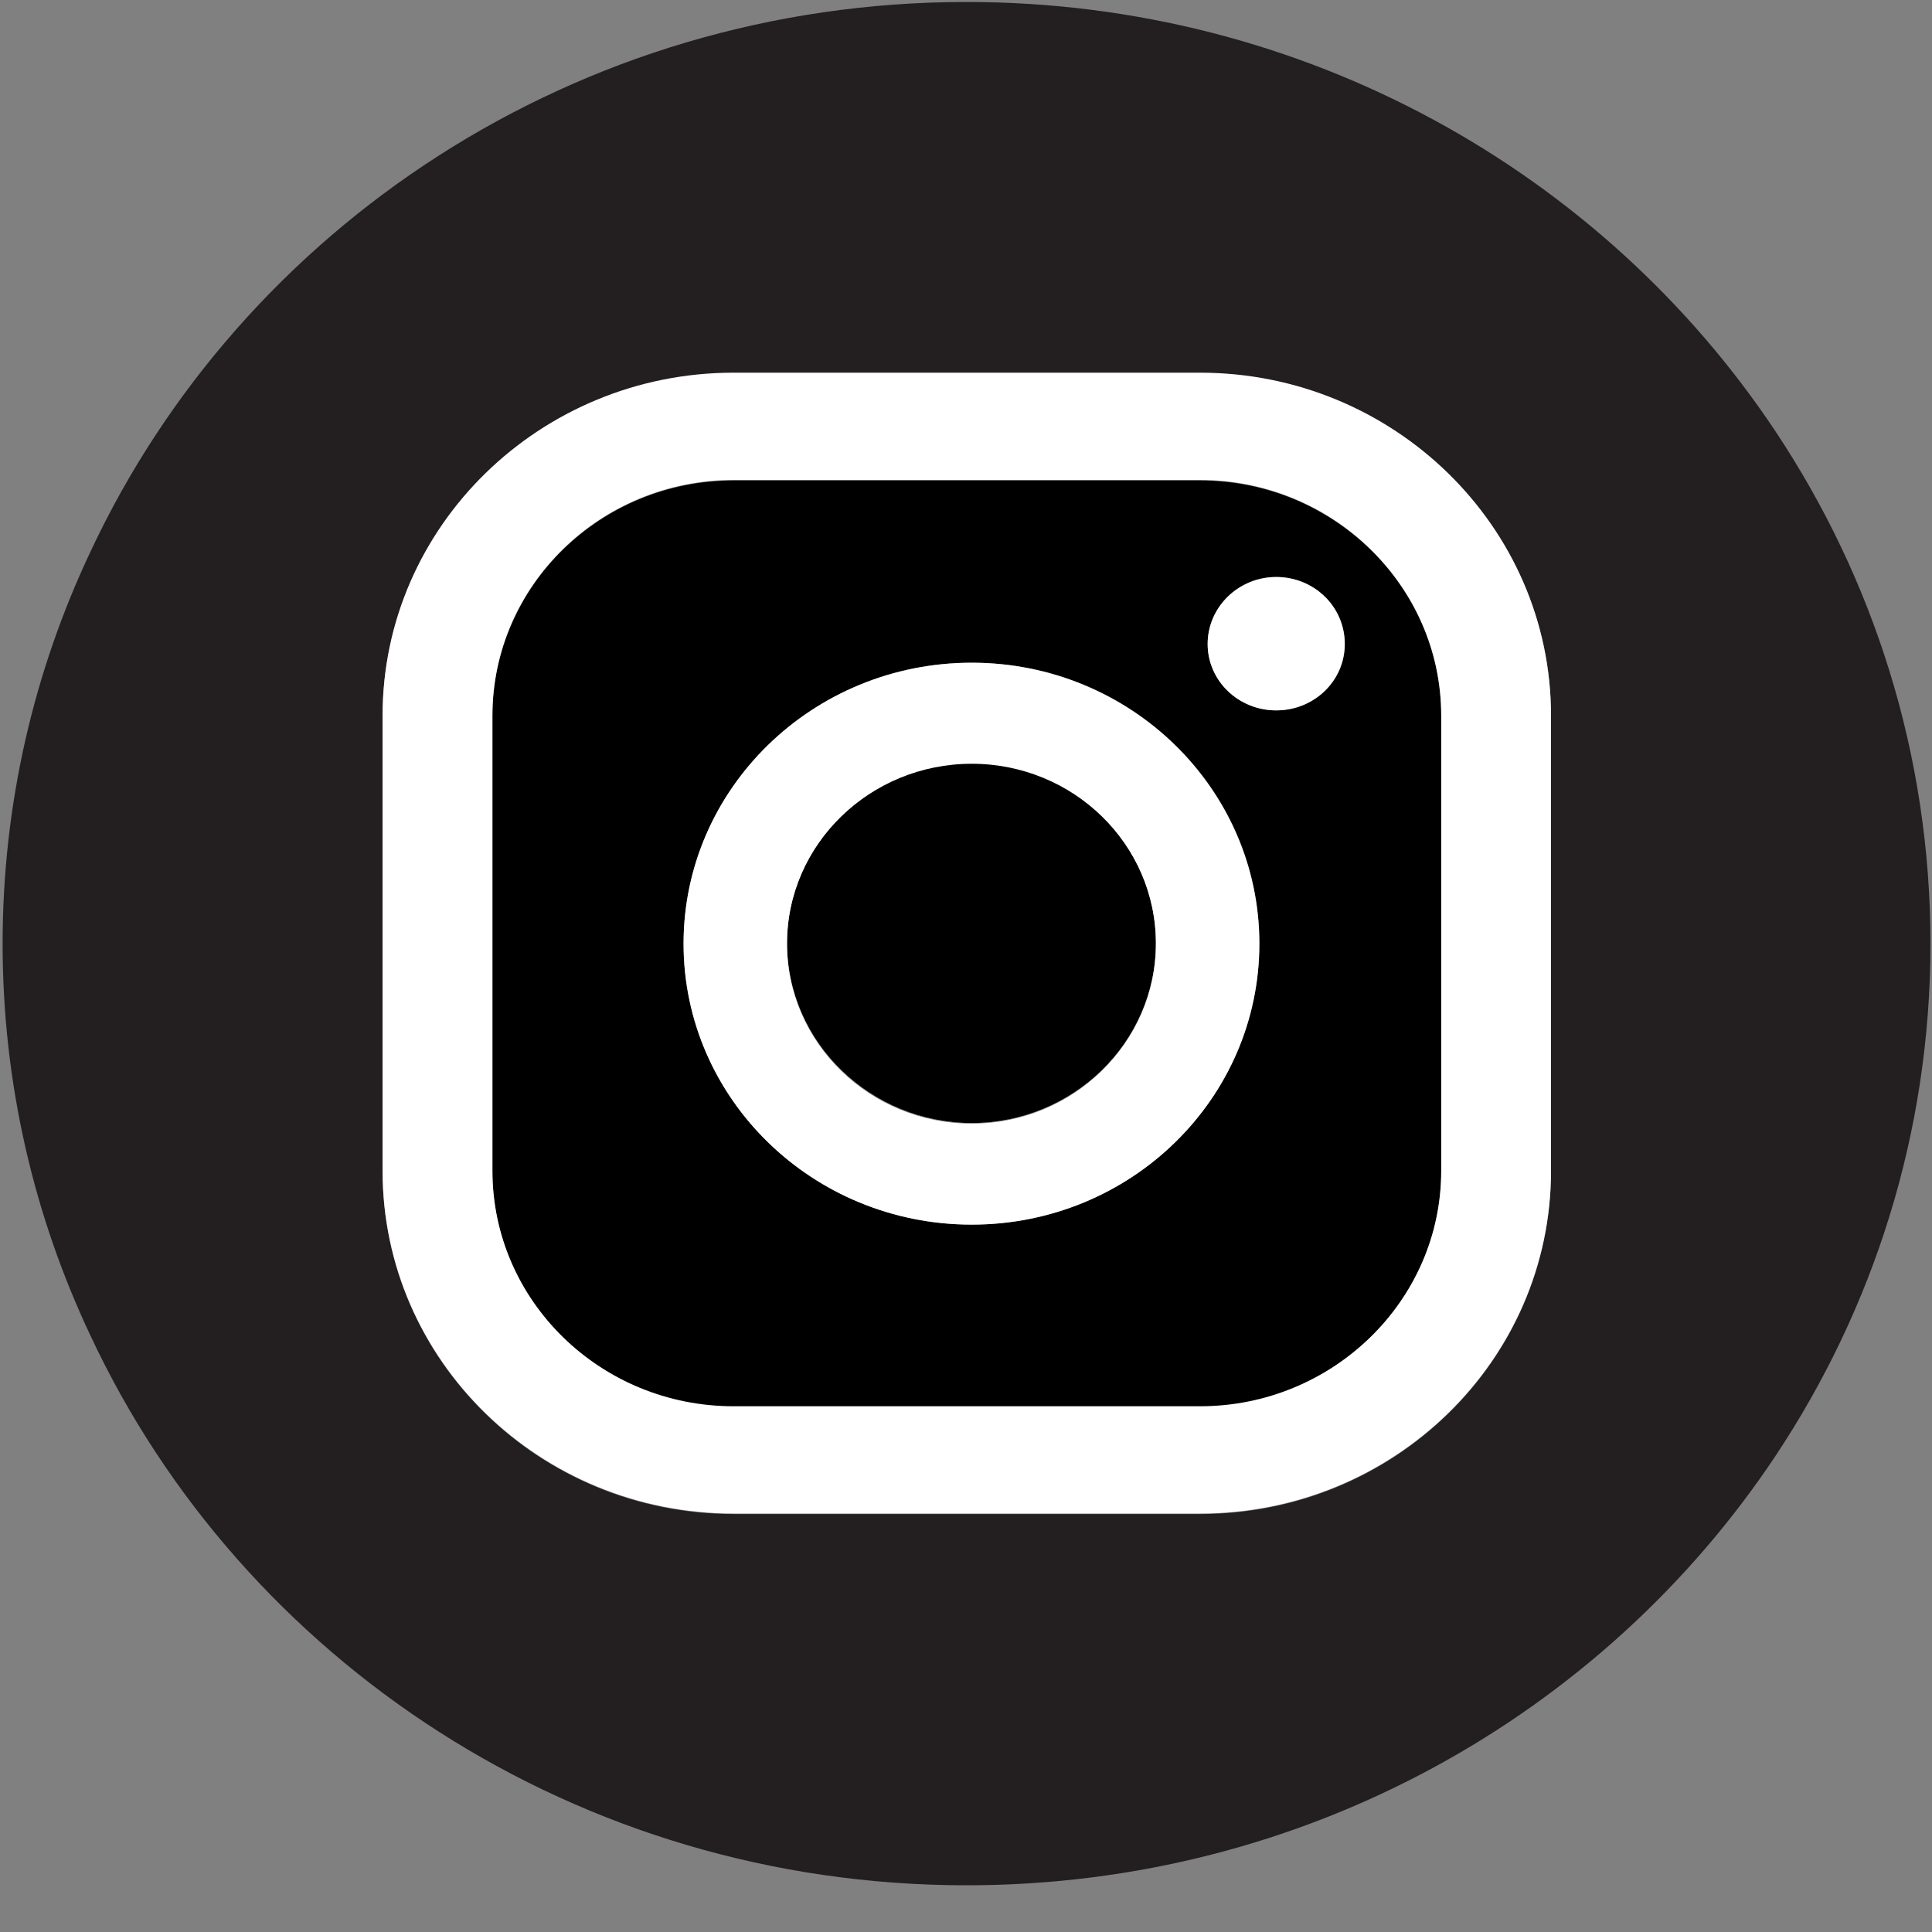 <svg width="40" height="40" viewBox="0 0 40 40" fill="none" xmlns="http://www.w3.org/2000/svg">
<rect x="0" y="0" width="40" height="40" fill="#808080" stroke="none"/>
<path d="M23.932 19.526C23.932 21.582 22.212 23.251 20.119 23.251C18.026 23.251 16.294 21.582 16.294 19.526C16.294 17.469 18.014 15.8 20.119 15.8C22.224 15.8 23.932 17.469 23.932 19.526Z" fill="white"/>
<path d="M23.932 19.526C23.932 21.582 22.212 23.251 20.119 23.251C18.026 23.251 16.294 21.582 16.294 19.526C16.294 17.469 18.014 15.8 20.119 15.8C22.224 15.8 23.932 17.469 23.932 19.526Z" fill="black"/>
<path d="M24.847 9.948H15.187C12.432 9.948 10.195 12.133 10.195 14.825V24.249C10.195 26.94 12.432 29.126 15.187 29.126H24.847C27.59 29.126 29.839 26.94 29.839 24.249V14.825C29.839 12.133 27.59 9.948 24.847 9.948ZM20.119 25.354C16.823 25.354 14.153 22.745 14.153 19.537C14.153 16.329 16.823 13.72 20.119 13.72C23.415 13.72 26.074 16.329 26.074 19.537C26.074 22.745 23.403 25.354 20.119 25.354ZM26.423 14.707C25.641 14.707 25.003 14.096 25.003 13.332C25.003 12.568 25.641 11.945 26.423 11.945C27.204 11.945 27.842 12.557 27.842 13.332C27.842 14.108 27.204 14.707 26.423 14.707Z" fill="black"/>
<path d="M36.756 8.925C33.195 3.578 27.024 0.041 20.011 0.041C11.951 0.041 5.01 4.707 1.87 11.428C0.704 13.896 0.054 16.646 0.054 19.537C0.054 22.428 0.704 25.178 1.87 27.646C5.01 34.367 11.951 39.033 20.011 39.033C27.024 39.033 33.195 35.496 36.756 30.149C38.789 27.093 39.968 23.45 39.968 19.537C39.968 15.624 38.789 11.981 36.756 8.925ZM32.112 24.249C32.112 28.174 28.852 31.347 24.846 31.347H15.187C11.181 31.347 7.921 28.174 7.921 24.249V14.825C7.921 10.911 11.181 7.727 15.187 7.727H24.846C28.852 7.727 32.112 10.911 32.112 14.825V24.249Z" fill="#231F20"/>
<path d="M24.846 7.716H15.187C11.181 7.716 7.921 10.9 7.921 14.814V24.238C7.921 28.163 11.181 31.336 15.187 31.336H24.846C28.852 31.336 32.112 28.163 32.112 24.238V14.814C32.112 10.9 28.852 7.716 24.846 7.716ZM29.839 24.238C29.839 26.93 27.589 29.115 24.846 29.115H15.187C12.432 29.115 10.195 26.93 10.195 24.238V14.814C10.195 12.123 12.432 9.937 15.187 9.937H24.846C27.589 9.937 29.839 12.123 29.839 14.814V24.238Z" fill="white"/>
<path d="M27.842 13.333C27.842 14.097 27.205 14.708 26.423 14.708C25.641 14.708 25.003 14.097 25.003 13.333C25.003 12.569 25.641 11.947 26.423 11.947C27.205 11.947 27.842 12.558 27.842 13.333Z" fill="white"/>
<path d="M20.119 13.721C16.823 13.721 14.152 16.33 14.152 19.538C14.152 22.746 16.823 25.355 20.119 25.355C23.415 25.355 26.074 22.746 26.074 19.538C26.074 16.33 23.403 13.721 20.119 13.721ZM20.119 23.263C18.014 23.263 16.294 21.595 16.294 19.538C16.294 17.481 18.014 15.813 20.119 15.813C22.224 15.813 23.932 17.481 23.932 19.538C23.932 21.595 22.212 23.263 20.119 23.263Z" fill="white"/>
</svg>
